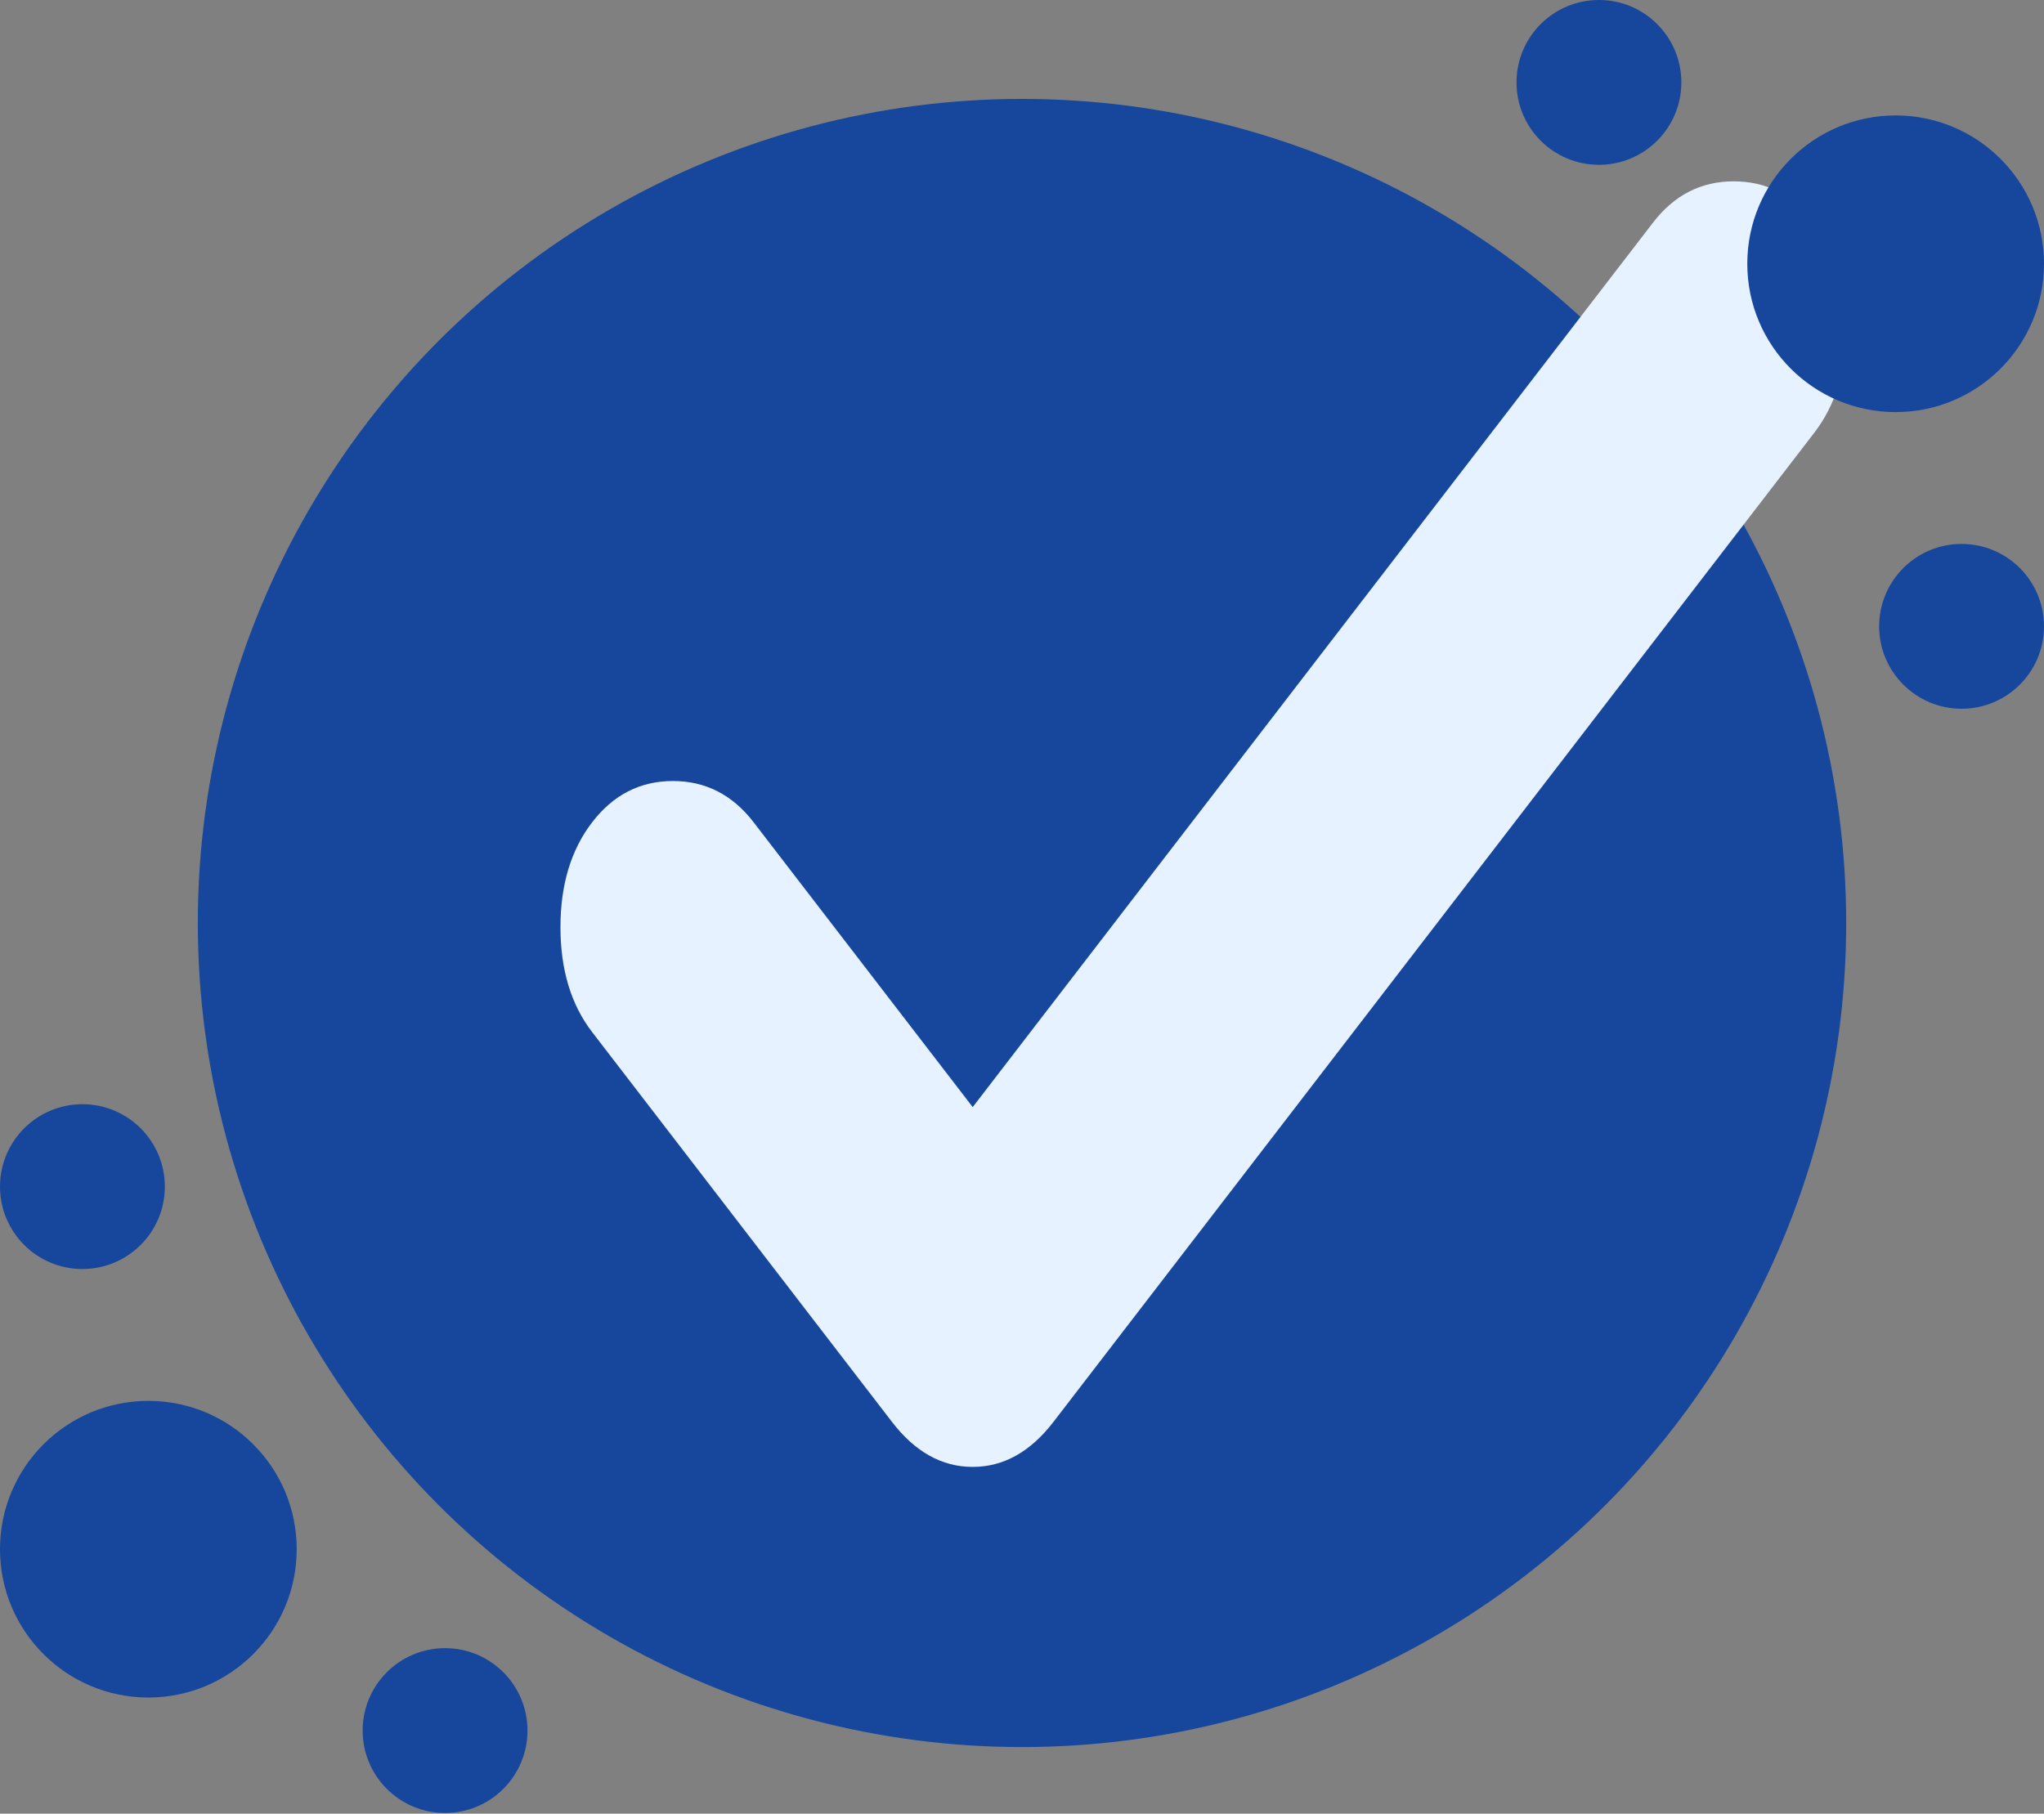 <svg width="231" height="205" viewBox="0 0 231 205" fill="none" xmlns="http://www.w3.org/2000/svg">
<rect x="0" y="0" width="231" height="205" fill="#808080" stroke="none"/>
<circle cx="115.501" cy="104.325" r="93.145" fill="#16479C"/>
<path d="M109.929 125.134L186.818 25.156C189.207 22.049 192.248 20.496 195.94 20.496C199.633 20.496 202.673 22.049 205.063 25.156C207.452 28.263 208.646 32.217 208.646 37.018C208.646 41.819 207.452 45.773 205.063 48.88L119.052 160.719C116.445 164.108 113.404 165.803 109.929 165.803C106.454 165.803 103.413 164.108 100.807 160.719L66.924 116.661C64.534 113.554 63.34 109.601 63.34 104.799C63.34 99.998 64.534 96.044 66.924 92.938C69.313 89.831 72.354 88.278 76.046 88.278C79.738 88.278 82.779 89.831 85.168 92.938L109.929 125.134Z" fill="#E6F2FF"/>
<circle cx="16.766" cy="175.106" r="16.766" fill="#16479C"/>
<circle cx="9.315" cy="134.123" r="9.315" fill="#16479C"/>
<circle cx="50.299" cy="195.604" r="9.315" fill="#16479C"/>
<circle cx="214.234" cy="29.812" r="16.766" transform="rotate(180 214.234 29.812)" fill="#16479C"/>
<circle cx="221.685" cy="70.795" r="9.315" transform="rotate(180 221.685 70.795)" fill="#16479C"/>
<circle cx="180.701" cy="9.314" r="9.315" transform="rotate(180 180.701 9.314)" fill="#16479C"/>
</svg>
